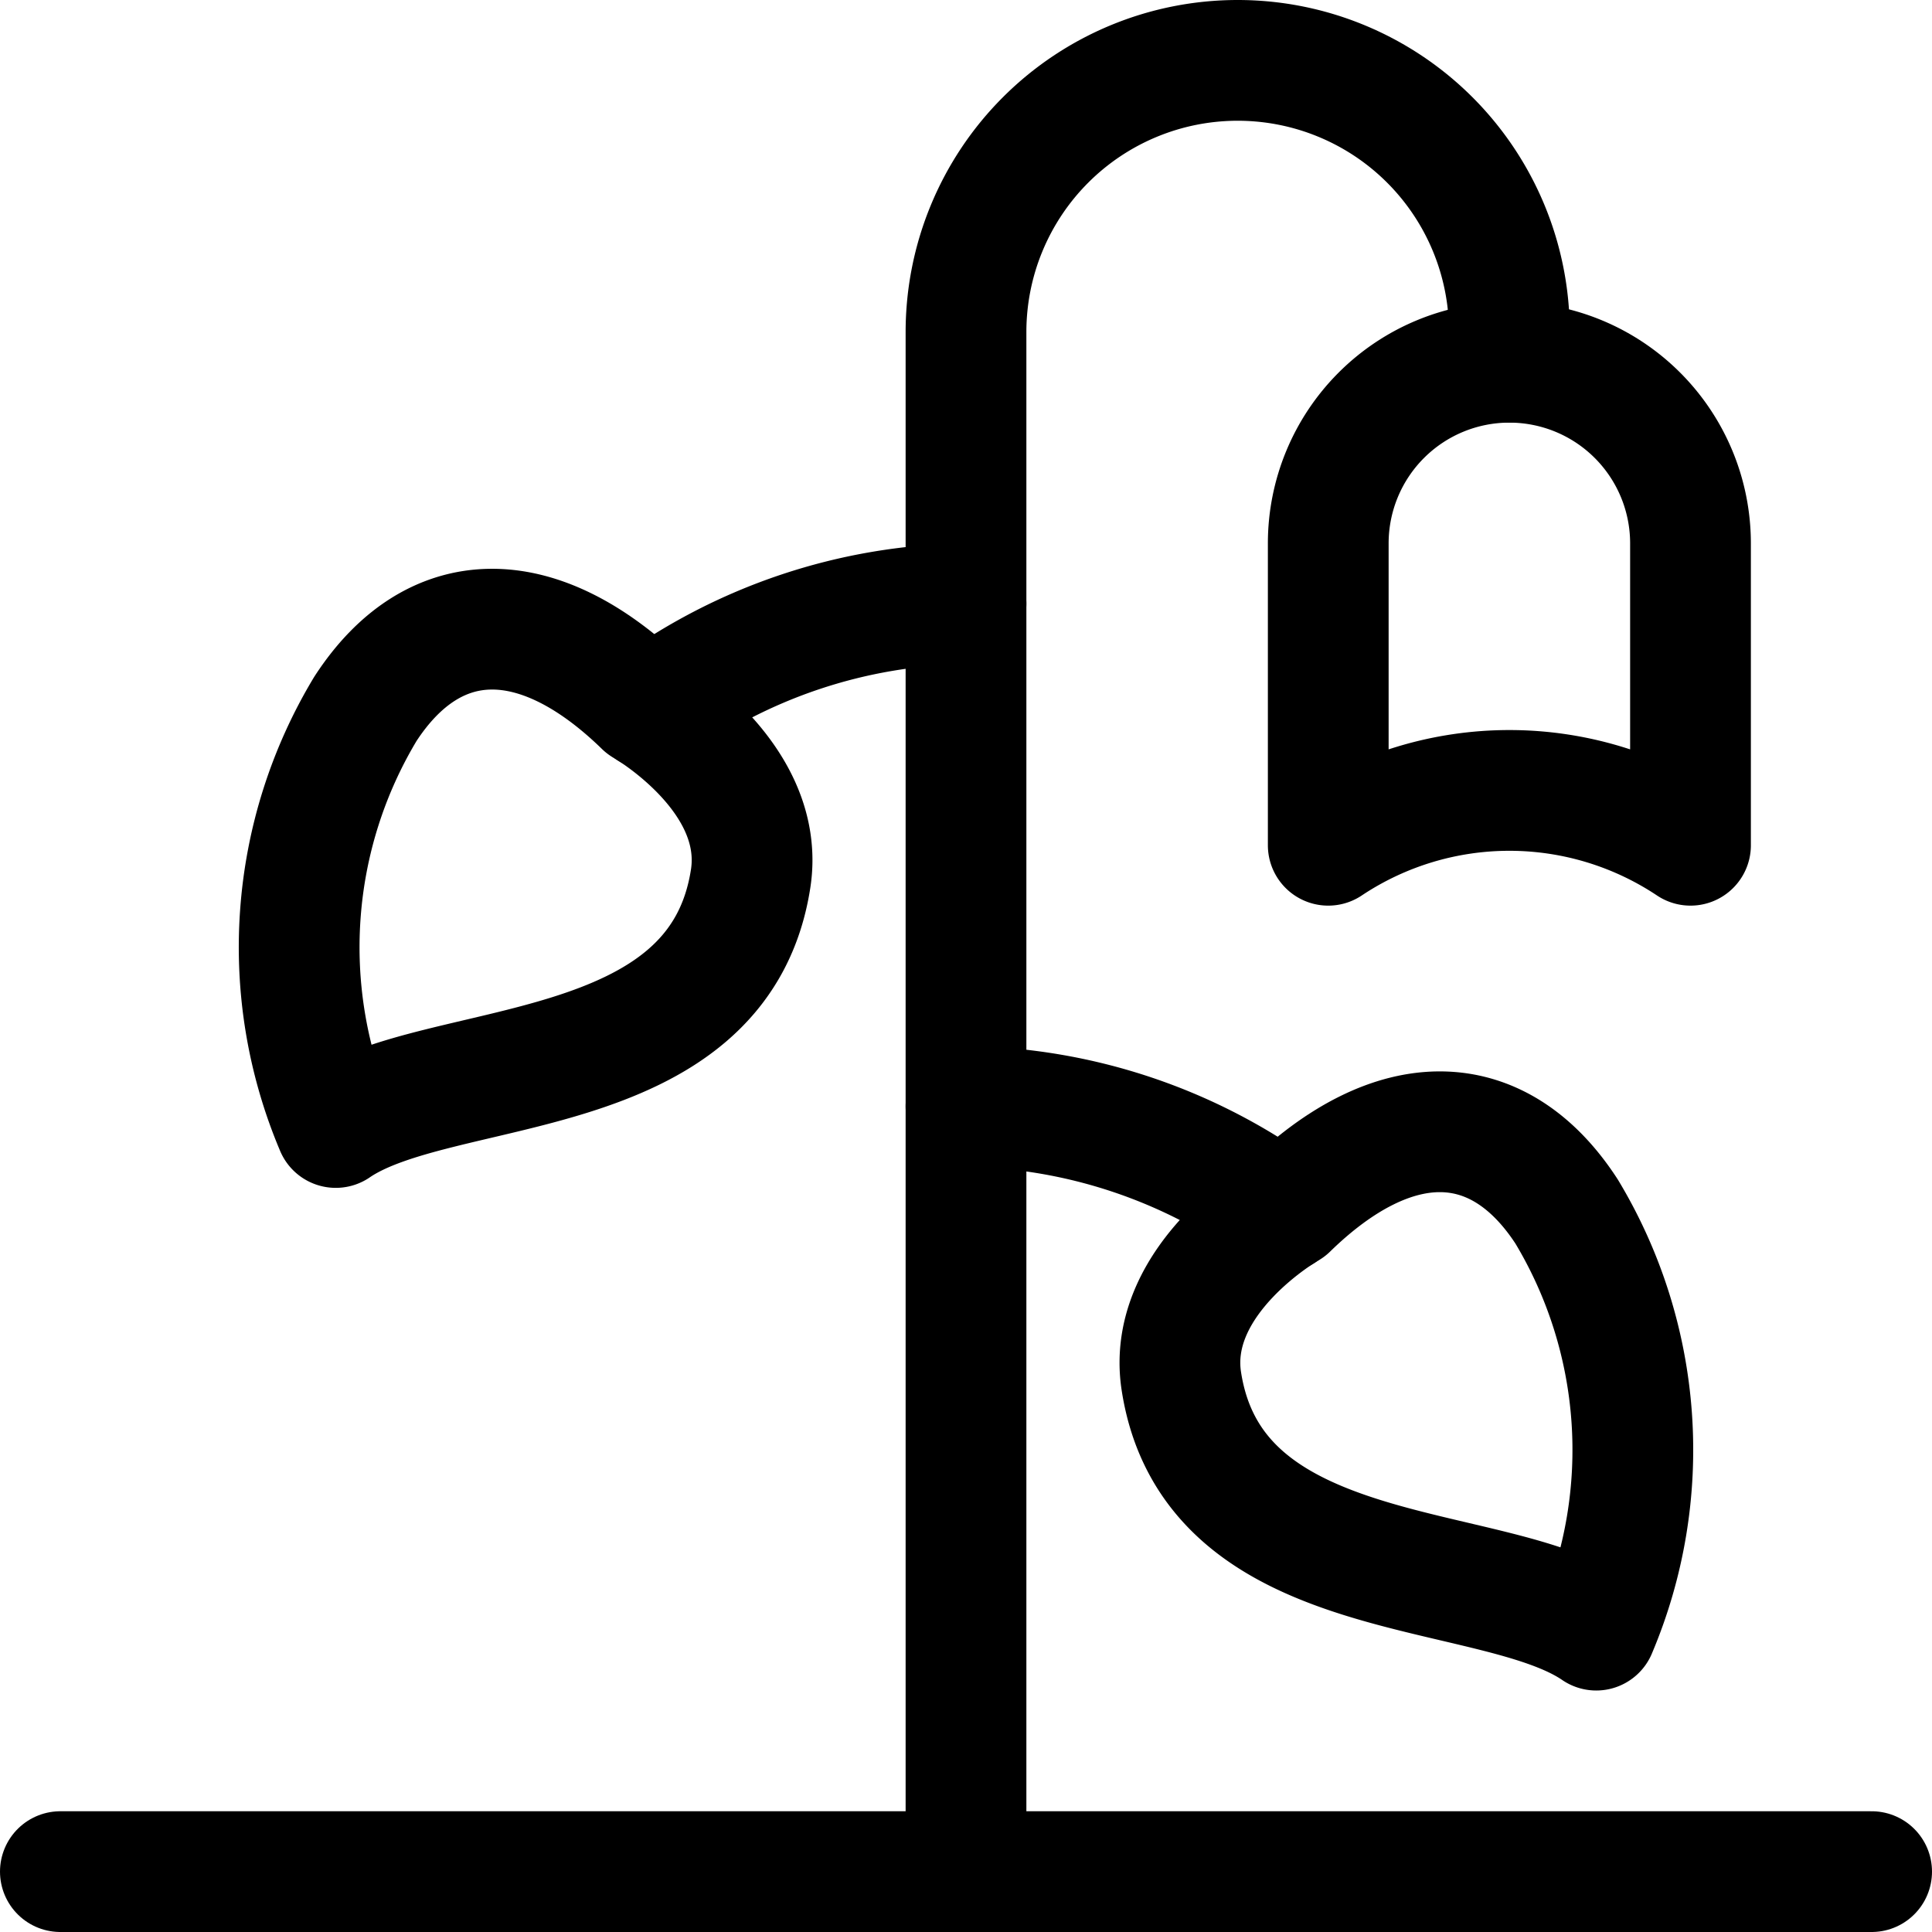 <svg id="Regular" xmlns="http://www.w3.org/2000/svg" viewBox="0 0 24 24"><defs><style>.cls-1{fill:none;stroke:#000;stroke-linecap:round;stroke-linejoin:round;stroke-width:1.5px;}</style></defs><title>global-warming-dead-plant</title><path class="cls-1" d="M16,15.01s-1.522.864-1.325,2.147c.4,2.6,3.867,2.211,5.154,3.093a5.74,5.74,0,0,0-.368-5.2C18.612,13.744,17.314,13.728,16,15.01Z"/><path class="cls-1" d="M15.922,15.059A6.78,6.78,0,0,0,12,13.744"/><path class="cls-1" d="M8,8.766s1.522.864,1.325,2.147c-.4,2.6-3.867,2.212-5.154,3.093a5.74,5.74,0,0,1,.368-5.2C5.388,7.5,6.685,7.485,8,8.766Z"/><path class="cls-1" d="M8.078,8.815A6.78,6.78,0,0,1,12,7.5"/><path class="cls-1" d="M21,6.75a2.25,2.25,0,0,0-4.5,0V10.5a4.057,4.057,0,0,1,4.5,0Z"/><line class="cls-1" x1="0.75" y1="23.25" x2="23.25" y2="23.25"/><path class="cls-1" d="M12,23.25V4.125a3.375,3.375,0,0,1,6.75,0V4.5"/></svg>